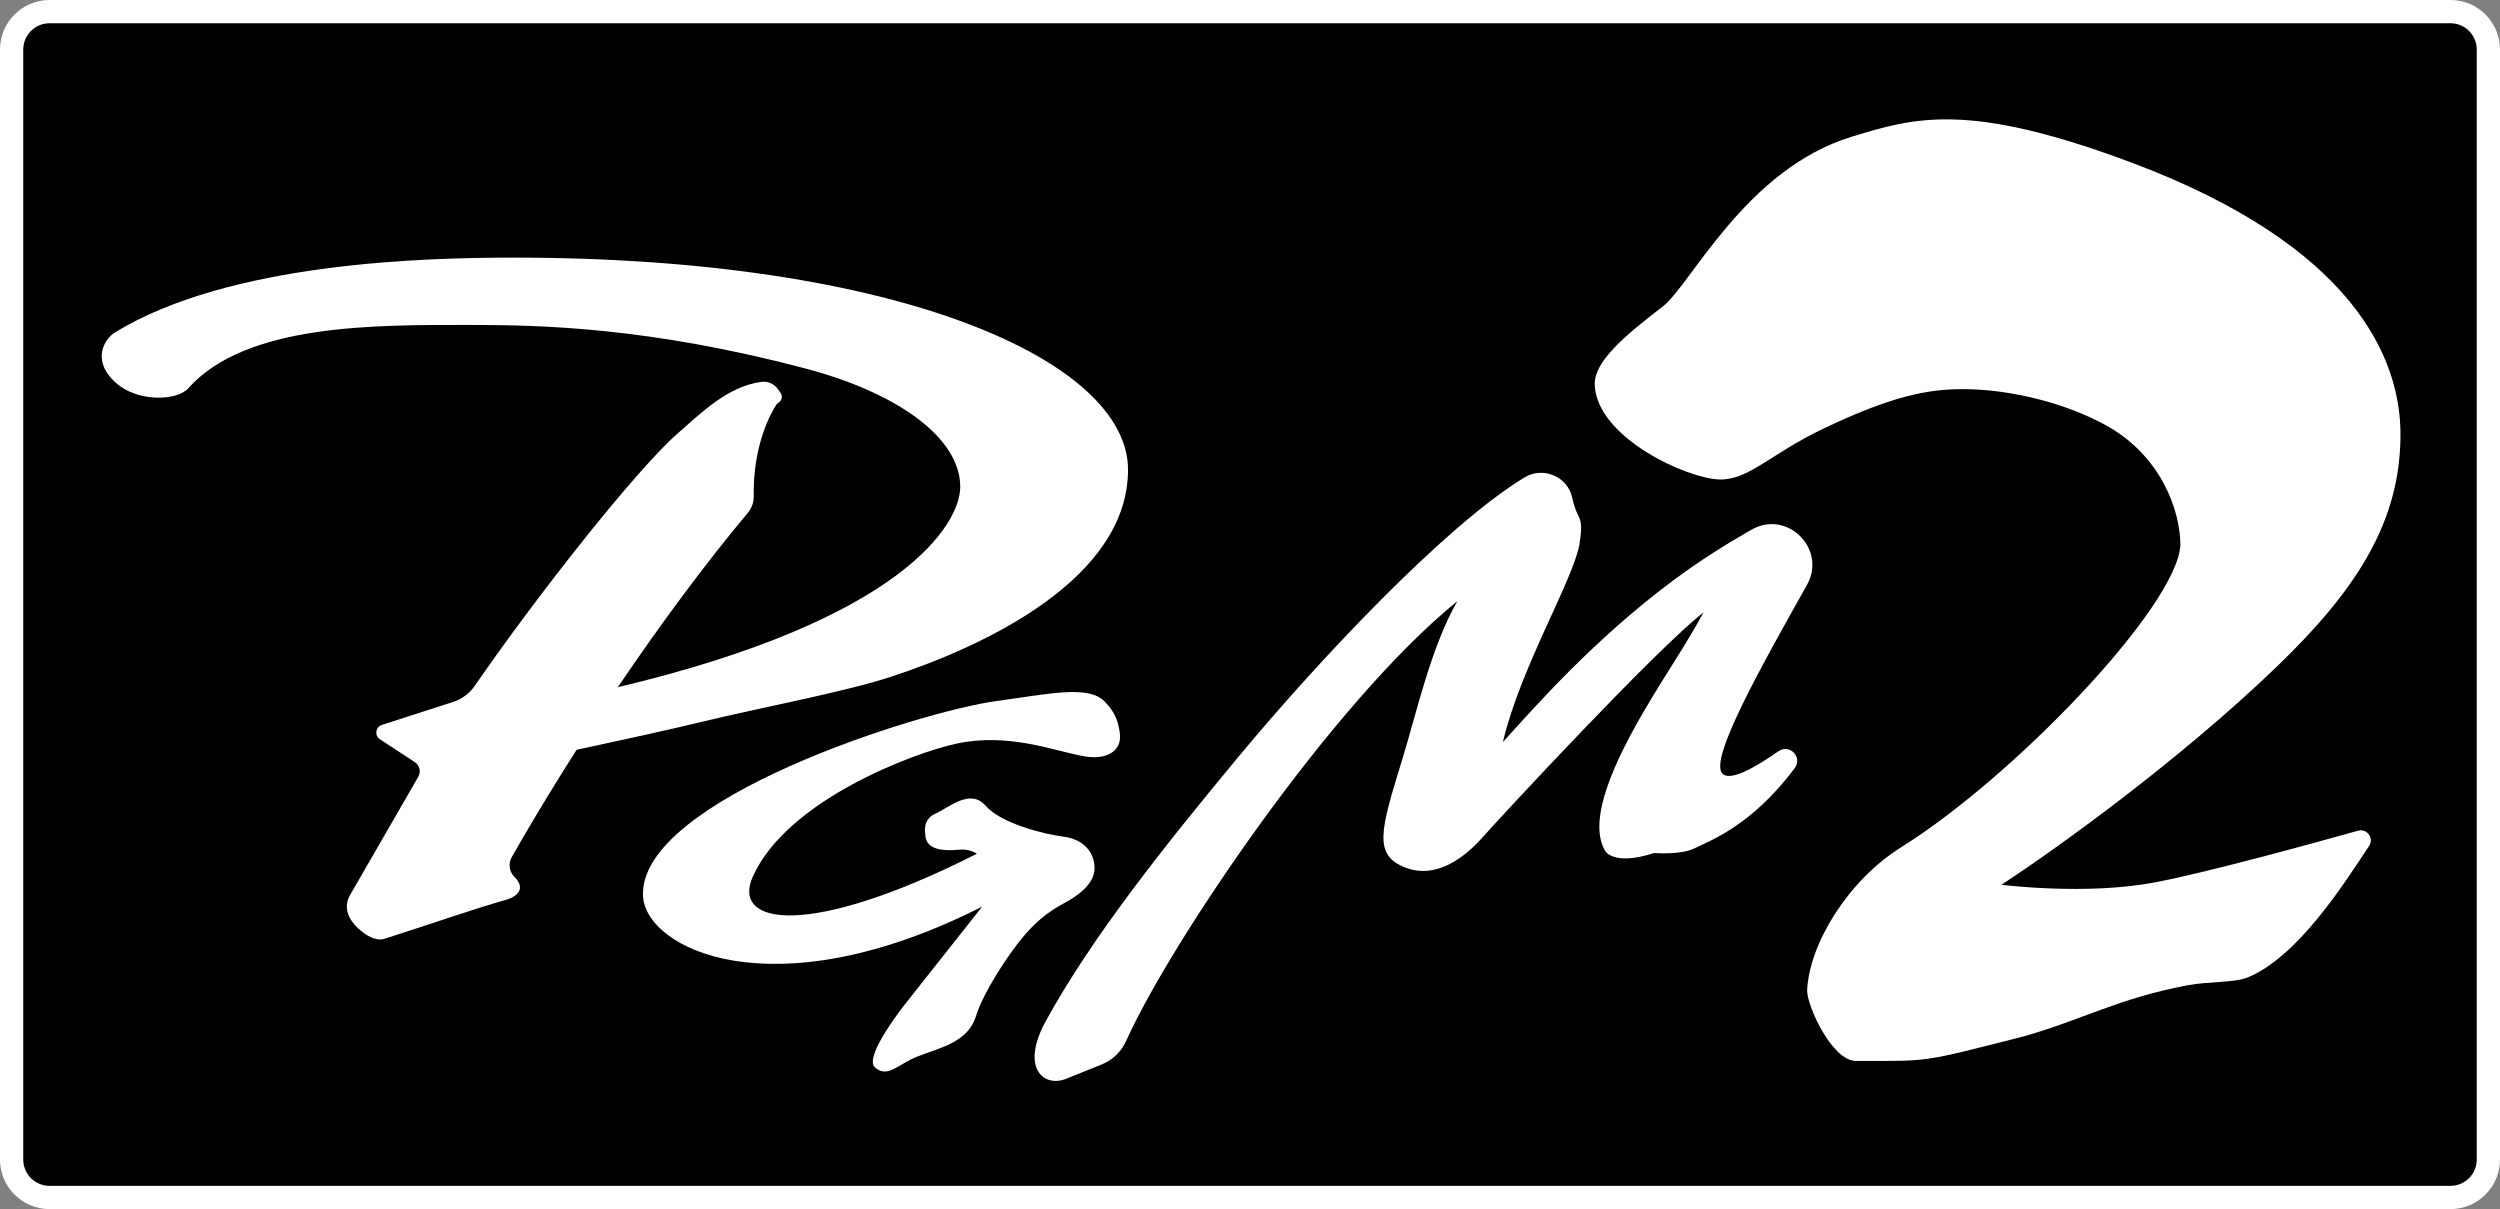 <?xml version="1.0" encoding="utf-8"?>
<!-- Generator: Adobe Illustrator 27.1.1, SVG Export Plug-In . SVG Version: 6.00 Build 0)  -->
<svg version="1.1" id="Layer_1" xmlns="http://www.w3.org/2000/svg" xmlns:xlink="http://www.w3.org/1999/xlink" x="0px" y="0px"
	 viewBox="0 0 3839 1856.71" style="enable-background:new 0 0 3839 1856.71;" xml:space="preserve">
<rect x="0" y="0" width="3839" height="1856.71" fill="#808080" stroke="none"/>
<style type="text/css">
	.st0{fill:#FFFFFF;}
	.st1{fill:#6C1A15;}
</style>
<g>
	<g>
		<path class="st0" d="M76.1,1856.71c-41.96,0-76.1-34.14-76.1-76.11V76.11C0,34.14,34.14,0,76.1,0h3686.79
			c41.96,0,76.11,34.14,76.11,76.11v1704.5c0,41.96-34.14,76.11-76.11,76.11H76.1z"/>
		<path d="M3762.9,1821H76.11c-22.31,0-40.4-18.09-40.4-40.4V76.11c0-22.31,18.09-40.4,40.4-40.4H3762.9
			c22.31,0,40.4,18.09,40.4,40.4v1704.5C3803.29,1802.92,3785.21,1821,3762.9,1821z"/>
	</g>
	<path class="st0" d="M2775.06,1520.44c-1.07,21.83,37.49,108.73,74.99,108.73c116.23,0,98.56,2.68,256.57-37.49
		c89.99-25.17,146.76-58.92,252.82-78.74c32.52-6.08,72.15-3.65,92.49-12.14c76.76-32.03,146.16-141.57,186.07-201.77
		c7.9-11.92-3.22-27.24-16.99-23.38c-75.75,21.2-233.96,64.58-312.63,79.46c-105.7,20-234.96,3.57-234.96,3.57
		c82.84-54.28,271.39-189.26,422.79-334.95c124.76-120.05,189.97-224.25,189.97-356.73c0-117.84-72.85-289.6-412.43-417.08
		c-252.19-94.67-334.23-69.28-430.65-39.82c-162.68,49.71-246.87,227.74-289.85,260.62c-61.35,46.94-105.76,85.64-104.37,120.4
		c3.21,80.88,141.94,144.08,191.76,145.16c44.98,0.97,77.67-39.1,159.62-78.2c106.22-50.68,161.22-60.53,213.72-60.53
		c75.05,0,160.64,22.41,221.21,56.24c82.49,46.06,113.02,129.09,113.02,183.72c-6.09,94.9-255.5,355.12-428.5,463.32
		C2838.12,1351.84,2778.58,1448.62,2775.06,1520.44z"/>
	<path class="st0" d="M2307.82,1139.59c47.85-52.85,139.62-157.75,262.64-249.07c40.18-29.83,80.7-55.22,119.19-77.18
		c54.85-31.3,116.05,29.77,85.14,84.84c-71.93,128.15-149.21,265.77-130.42,289.08c11.02,13.68,49.49-7.66,86.62-33.65
		c17.07-11.95,37.51,9.25,25.01,25.92c-65.86,87.83-127.91,110.47-154.48,123.42c-20.89,10.18-61.6,6.96-61.6,6.96
		c-62.67,20.35-74.99-3.21-74.99-3.21c-28.86-48.3,17.44-142.76,60.53-216.39c35.27-60.27,63.04-99.1,90.52-149.98
		c-71.77,55.71-307.08,309.04-338.87,344.95c-25.96,29.31-70.08,65.57-118.55,47.14c-50.71-19.28-38.57-57.85-5-167.12
		c22.13-72.03,43.56-170.69,84.27-242.1c-195.5,158.68-444.36,531.4-508.25,674.76c-7.4,16.59-20.83,29.75-37.67,36.55l-54.61,22.04
		c-34.84,14.06-70.61-16.92-31.58-88.21c69.1-126.23,177.14-263.01,295.75-405.9c122.28-147.31,317.6-355.16,439.38-429.23
		c28.61-17.4,66.33-1.61,73.42,31.11c2.13,9.84,5.28,19.73,9.88,28.61c4.65,8.99,4.79,19.65,1.61,40.8
		C2417.6,887.97,2334.96,1023.9,2307.82,1139.59z"/>
	<path class="st0" d="M1508.3,1392.14l-115.69,146.24c0,0-67.85,83.99-48.93,100.77c19.57,17.35,35.53-5.36,66.06-17.14
		c35.11-13.55,76.59-21.78,88.91-61.42c12.46-40.09,51.27-93.99,51.27-93.99c35.35-51.06,61.71-67.53,85.14-80.26
		c36.78-20,45.71-38.65,45.71-53.21c0-25.71-18.7-44.51-46.2-48.08c-33-4.29-97.71-20.83-121.28-47.97s-56.78,3.57-77.13,12.5
		c-20.35,8.93-15.35,30.71-15.35,30.71c0,22.21,21.14,27.55,52.51,24.42c15.69-1.57,26.76,6.29,26.76,6.29
		c-259.07,131.23-377.73,109.52-343.96,34.82c53.03-117.3,246.49-189.54,312.22-203.83c81.2-17.66,151.49,11.73,197.7,19.57
		c30,5.09,58.24-5.73,53.39-37.23c-2.6-16.87-6.6-30.15-23.31-47.22c-24.91-25.44-84.65-11.67-165.33-0.71
		c-118.81,16.13-546.7,151.05-543.48,297.81C989.11,1456.48,1185.85,1555.6,1508.3,1392.14z"/>
	<path class="st0" d="M1198.78,603.66l-4.08-5.93c-5.68-8.26-15.53-12.65-25.46-11.33c-51.46,6.83-91.41,46.69-128.01,78.62
		c-64.77,56.53-218.17,251.74-312.14,388.06c-8.09,11.73-19.82,20.45-33.38,24.83l-109.35,35.29c-9.85,3.18-11.63,16.36-2.97,22.03
		l53.54,35.07c7.48,4.9,9.84,14.76,5.38,22.5c-38.14,66.2-93.34,162.03-104.58,181.32c-10.95,18.8-3.08,37.07,11.78,51.06
		c11.56,10.88,27.59,20.68,40.71,16.49c64.57-20.61,138.49-46.26,186.93-59.99c12.67-3.59,27.32-12.4,18.75-27.62
		c-1.61-2.85-3.44-5.12-5.36-6.92c-8.52-8.02-10.46-20.79-4.68-30.97c90.32-159,228.91-369.06,362.72-528.95
		c5.94-7.09,9-16.08,8.84-25.32c-1.4-79.84,27.6-129.49,34.47-140.09c0.86-1.33,2-2.43,3.36-3.24
		C1200.51,615.43,1202.25,608.7,1198.78,603.66z"/>
	<path class="st0" d="M806.63,1167.98c0,0,176.96-36.81,268.35-58.92c97.08-23.49,221.75-46.38,293.78-70
		c143.26-46.98,363.43-150.15,363.43-317.8c0-166.58-350.3-325.66-942.71-325.66c-136.05,0-437.07,6.96-613.22,115.06
		c-14.67,9-37.36,42.01,1.4,76.96c34.15,30.8,94.66,27.57,111.28,8.84c88.38-99.63,286.88-97.48,432.34-97.48
		c111.59,0,276.22,3.95,513.85,66.42c145.33,38.21,239.43,107.84,239.43,182.11c0,56.78-86.77,203.54-525.81,307.75"/>
</g>
</svg>
